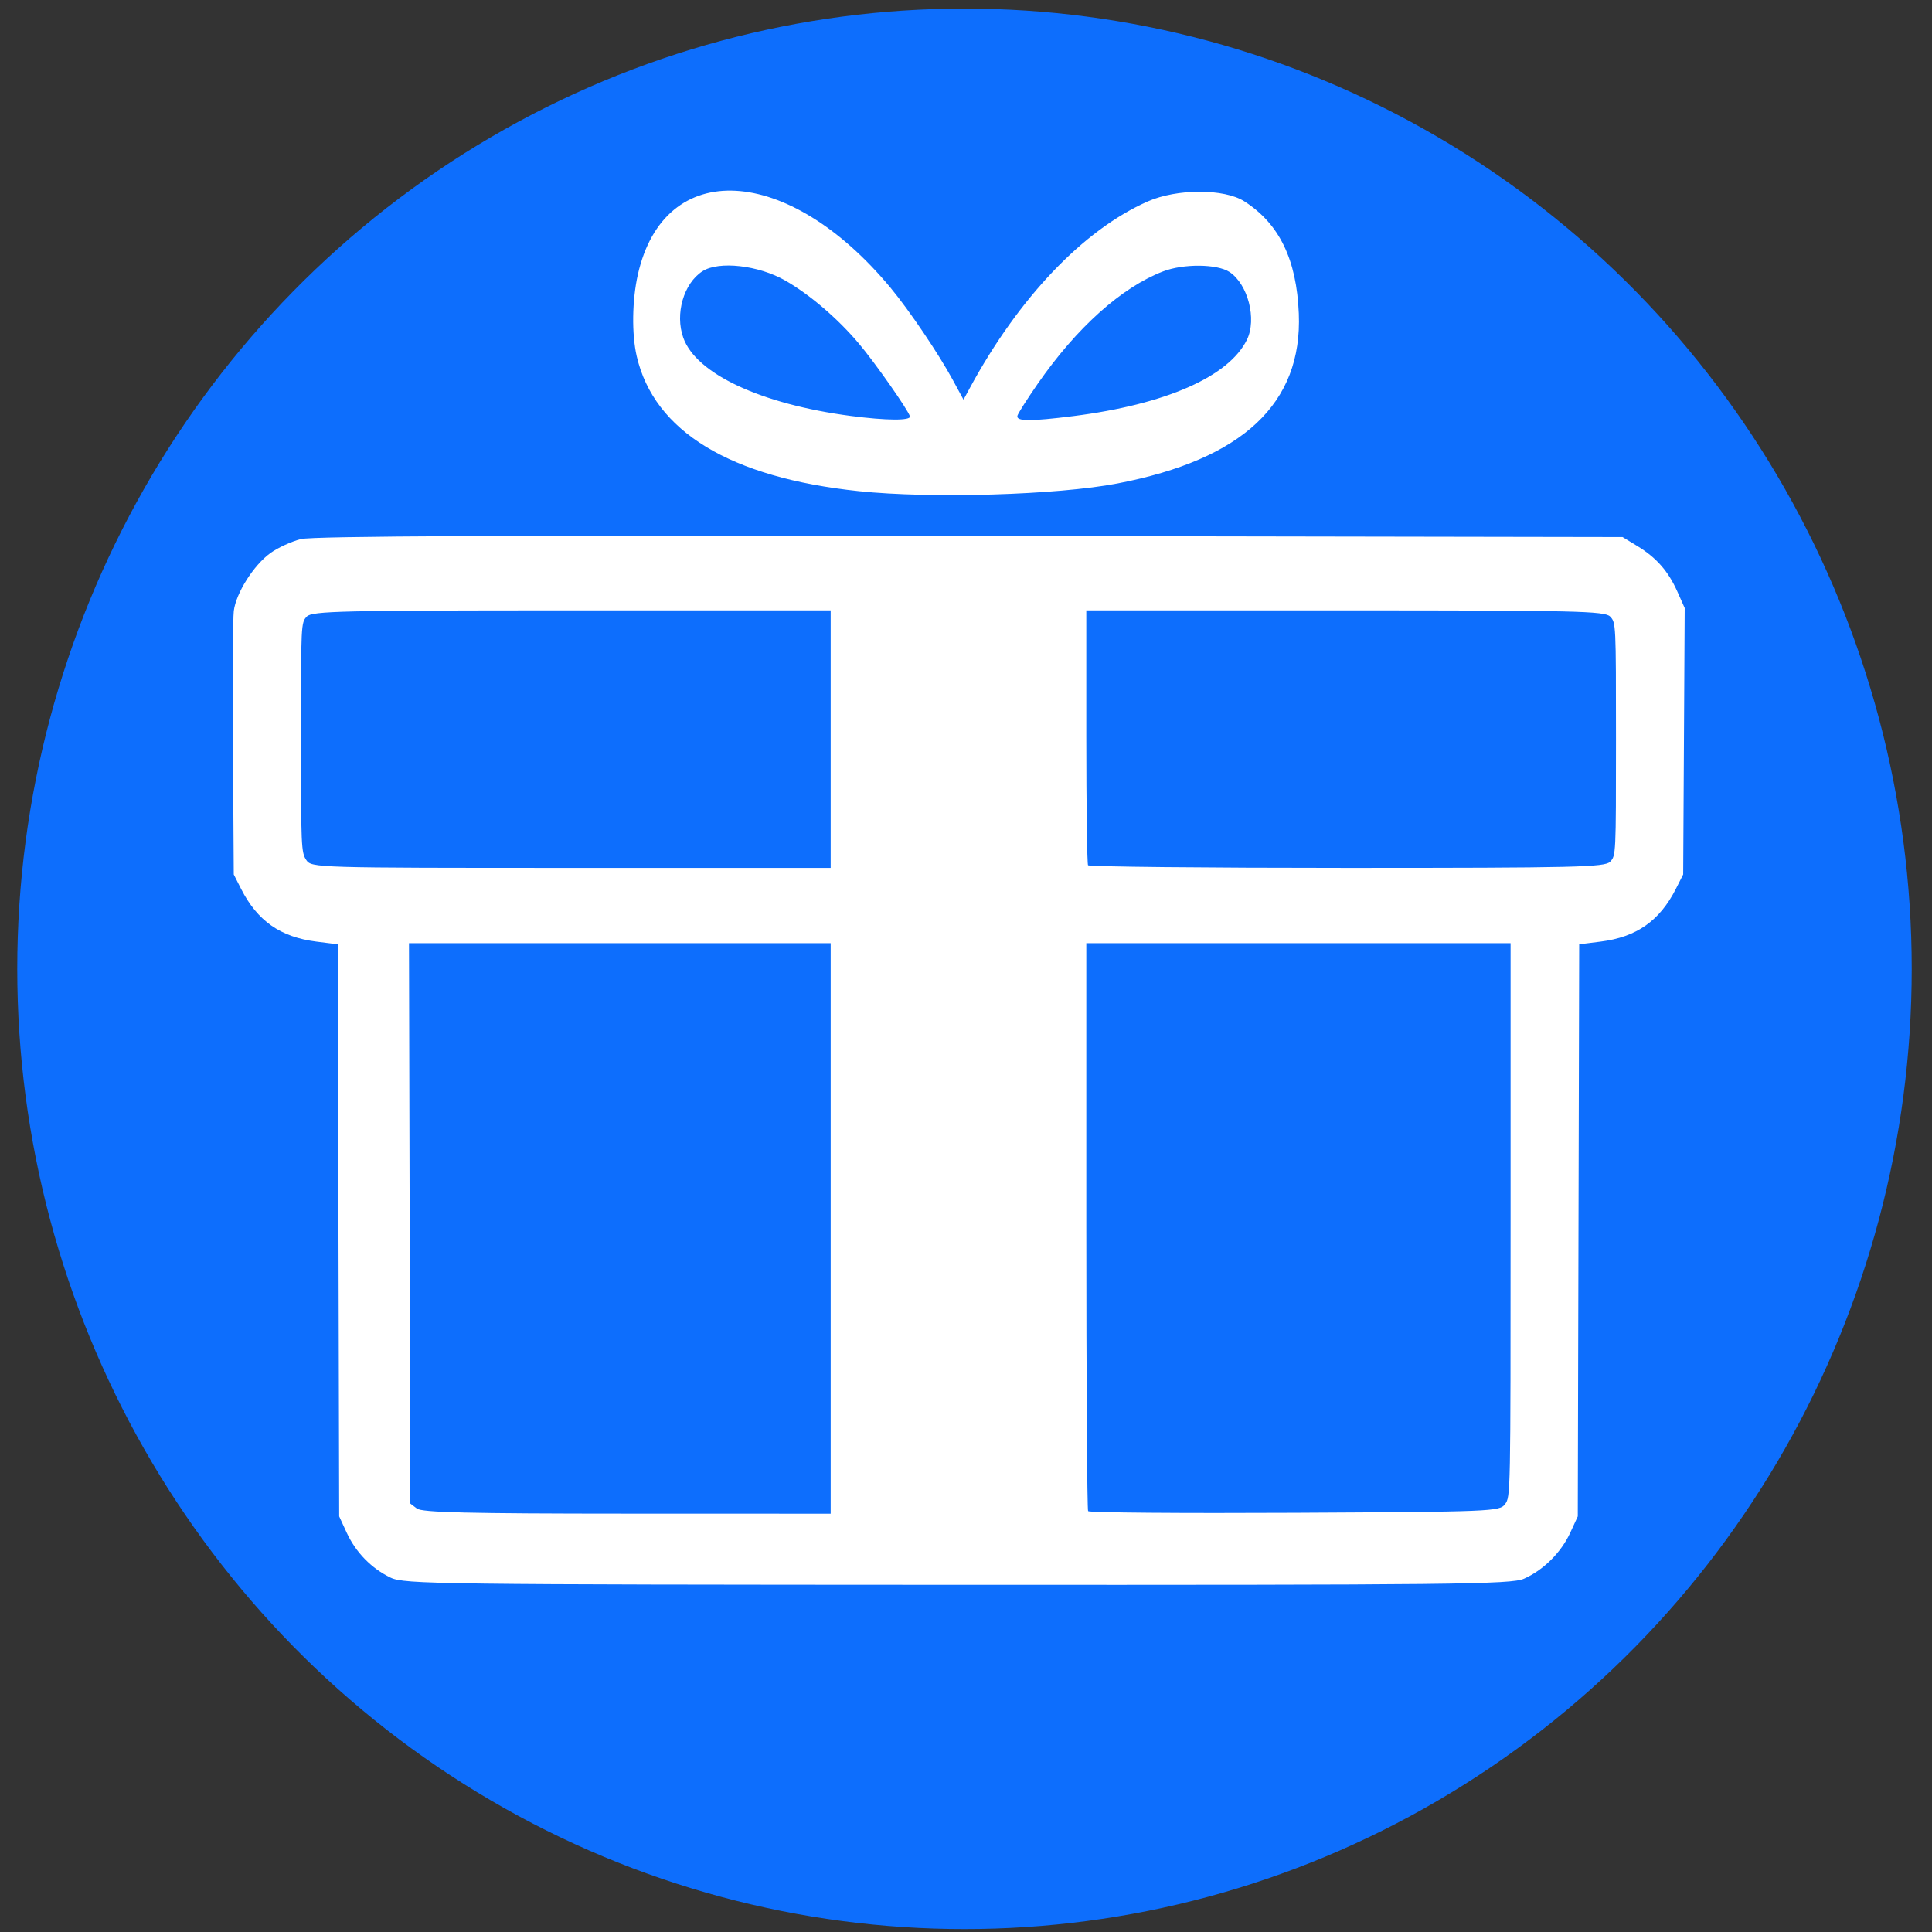 <?xml version="1.0" encoding="UTF-8" standalone="no"?>
<!-- Created with Inkscape (http://www.inkscape.org/) -->

<svg
   width="512mm"
   height="512mm"
   viewBox="0 0 512 512"
   version="1.1"
   id="svg5"
   inkscape:version="1.1.1 (c3084ef, 2021-09-22)"
   sodipodi:docname="logo.svg"
   xmlns:inkscape="http://www.inkscape.org/namespaces/inkscape"
   xmlns:sodipodi="http://sodipodi.sourceforge.net/DTD/sodipodi-0.dtd"
   xmlns="http://www.w3.org/2000/svg"
   xmlns:svg="http://www.w3.org/2000/svg">
  <rect x="0" y="0" width="512" height="512" fill="#333333" stroke="none"/>
  <sodipodi:namedview
     id="namedview7"
     pagecolor="#ffffff"
     bordercolor="#666666"
     borderopacity="1.0"
     inkscape:pageshadow="2"
     inkscape:pageopacity="0.0"
     inkscape:pagecheckerboard="0"
     inkscape:document-units="mm"
     showgrid="false"
     inkscape:zoom="0.34522221"
     inkscape:cx="1079.0152"
     inkscape:cy="1273.0931"
     inkscape:window-width="2560"
     inkscape:window-height="1387"
     inkscape:window-x="0"
     inkscape:window-y="25"
     inkscape:window-maximized="0"
     inkscape:current-layer="layer2" />
  <defs
     id="defs2" />
  <g
     inkscape:label="Circle"
     inkscape:groupmode="layer"
     id="layer1">
    <ellipse
       style="fill:#0d6efd;stroke:#000000;stroke-width:1.948;stroke-dasharray:1.948, 1.948;stroke-opacity:0"
       id="path866"
       cx="255.599"
       cy="256.749"
       rx="251.027"
       ry="254.475" />
  </g>
  <g
     inkscape:groupmode="layer"
     id="layer2"
     inkscape:label="Drawing">
    <g
       id="g1659"
       transform="matrix(1.204,0,0,1.37,-51.901,-92.347)">
      <path
         style="fill:#ffffff;stroke:#000000;stroke-width:5.04;stroke-dasharray:5.04, 5.04;stroke-opacity:0"
         d="m 129.075,372.577 c -4.229,-1.791 -7.658,-4.883 -9.669,-8.716 l -1.642,-3.131 -0.156,-55.33 -0.156,-55.33 -4.699,-0.518 c -7.906,-0.871 -13.002,-4.006 -16.579,-10.199 l -1.612,-2.791 -0.176,-24.203 c -0.097,-13.312 -0.015,-25.355 0.181,-26.763 0.481,-3.45 4.355,-8.845 8.033,-11.188 1.64,-1.045 4.679,-2.271 6.753,-2.726 2.644,-0.579 46.676,-0.761 147.333,-0.607 l 143.563,0.219 3.221,1.723 c 4.206,2.25 6.82,4.857 8.825,8.802 l 1.628,3.203 -0.167,25.77 -0.167,25.77 -1.612,2.791 c -3.577,6.193 -8.673,9.328 -16.579,10.2 l -4.699,0.518 -0.156,55.33 -0.156,55.33 -1.662,3.168 c -2.007,3.825 -5.928,7.249 -10.19,8.895 -2.836,1.096 -15.305,1.213 -124.711,1.176 -114.477,-0.039 -121.747,-0.12 -124.751,-1.393 z m 96.869,-67.544 v -55.182 h -46.408 -46.408 l 0.149,54.201 0.149,54.201 1.45,0.969 c 1.131,0.756 11.299,0.972 46.259,0.981 l 44.809,0.011 z m 148.433,53.339 c 1.219,-1.458 1.221,-1.546 1.221,-54.99 v -53.53 h -46.694 -46.694 v 54.671 c 0,30.069 0.179,54.907 0.397,55.196 0.218,0.289 20.681,0.432 45.473,0.319 43.395,-0.198 45.122,-0.26 46.297,-1.665 z M 225.944,210.381 v -24.908 h -57.006 c -50.656,0 -57.15,0.133 -58.295,1.193 -1.282,1.186 -1.289,1.322 -1.289,23.376 0,21.161 0.053,22.253 1.16,23.715 1.144,1.512 1.934,1.533 58.295,1.533 h 57.135 z m 171.566,23.715 c 1.282,-1.187 1.289,-1.31 1.289,-23.715 0,-22.405 -0.007,-22.529 -1.289,-23.715 -1.146,-1.06 -7.639,-1.193 -58.295,-1.193 h -57.006 v 24.398 c 0,13.419 0.174,24.627 0.387,24.908 0.213,0.281 25.865,0.511 57.006,0.511 50.306,0 56.763,-0.133 57.909,-1.193 z"
         id="path1342" />
      <path
         style="fill:#ffffff;stroke:#000000;stroke-width:4.154;stroke-dasharray:4.154, 4.154;stroke-opacity:0"
         d="M 232.147,162.415 C 203.854,159.814 187.069,150.853 183.255,136.313 c -1.126,-4.293 -1.022,-10.83 0.252,-15.801 5.809,-22.671 33.014,-21.402 55.649,2.595 4.131,4.38 10.536,12.717 13.671,17.797 l 2.356,3.817 1.388,-2.254 c 10.75,-17.46 24.99,-30.586 39.151,-36.09 6.421,-2.496 16.86,-2.508 21.271,-0.024 7.695,4.332 11.504,11.227 11.992,21.709 0.81,17.375 -12.348,28.213 -39.896,32.86 -13.277,2.239 -40.94,2.965 -56.942,1.494 z m 11.237,-14.478 c -0.397,-1.25 -7.676,-10.369 -11.237,-14.079 -4.63,-4.823 -10.783,-9.457 -16.157,-12.167 -5.9,-2.976 -14.664,-3.849 -18.254,-1.82 -4.155,2.349 -6.098,8.253 -4.234,12.864 2.827,6.989 17.113,12.852 36.871,15.131 7.813,0.901 13.283,0.931 13.01,0.071 z m 35.908,-0.034 c 20.365,-2.261 34.258,-7.622 38.268,-14.767 2.226,-3.966 0.238,-10.765 -3.836,-13.118 -2.723,-1.573 -10.15,-1.625 -14.639,-0.102 -9.141,3.1 -18.997,10.871 -27.577,21.743 -2.3,2.915 -4.306,5.688 -4.456,6.162 -0.35,1.101 2.859,1.123 12.24,0.081 z"
         id="path1381" />
    </g>
  </g>
</svg>
